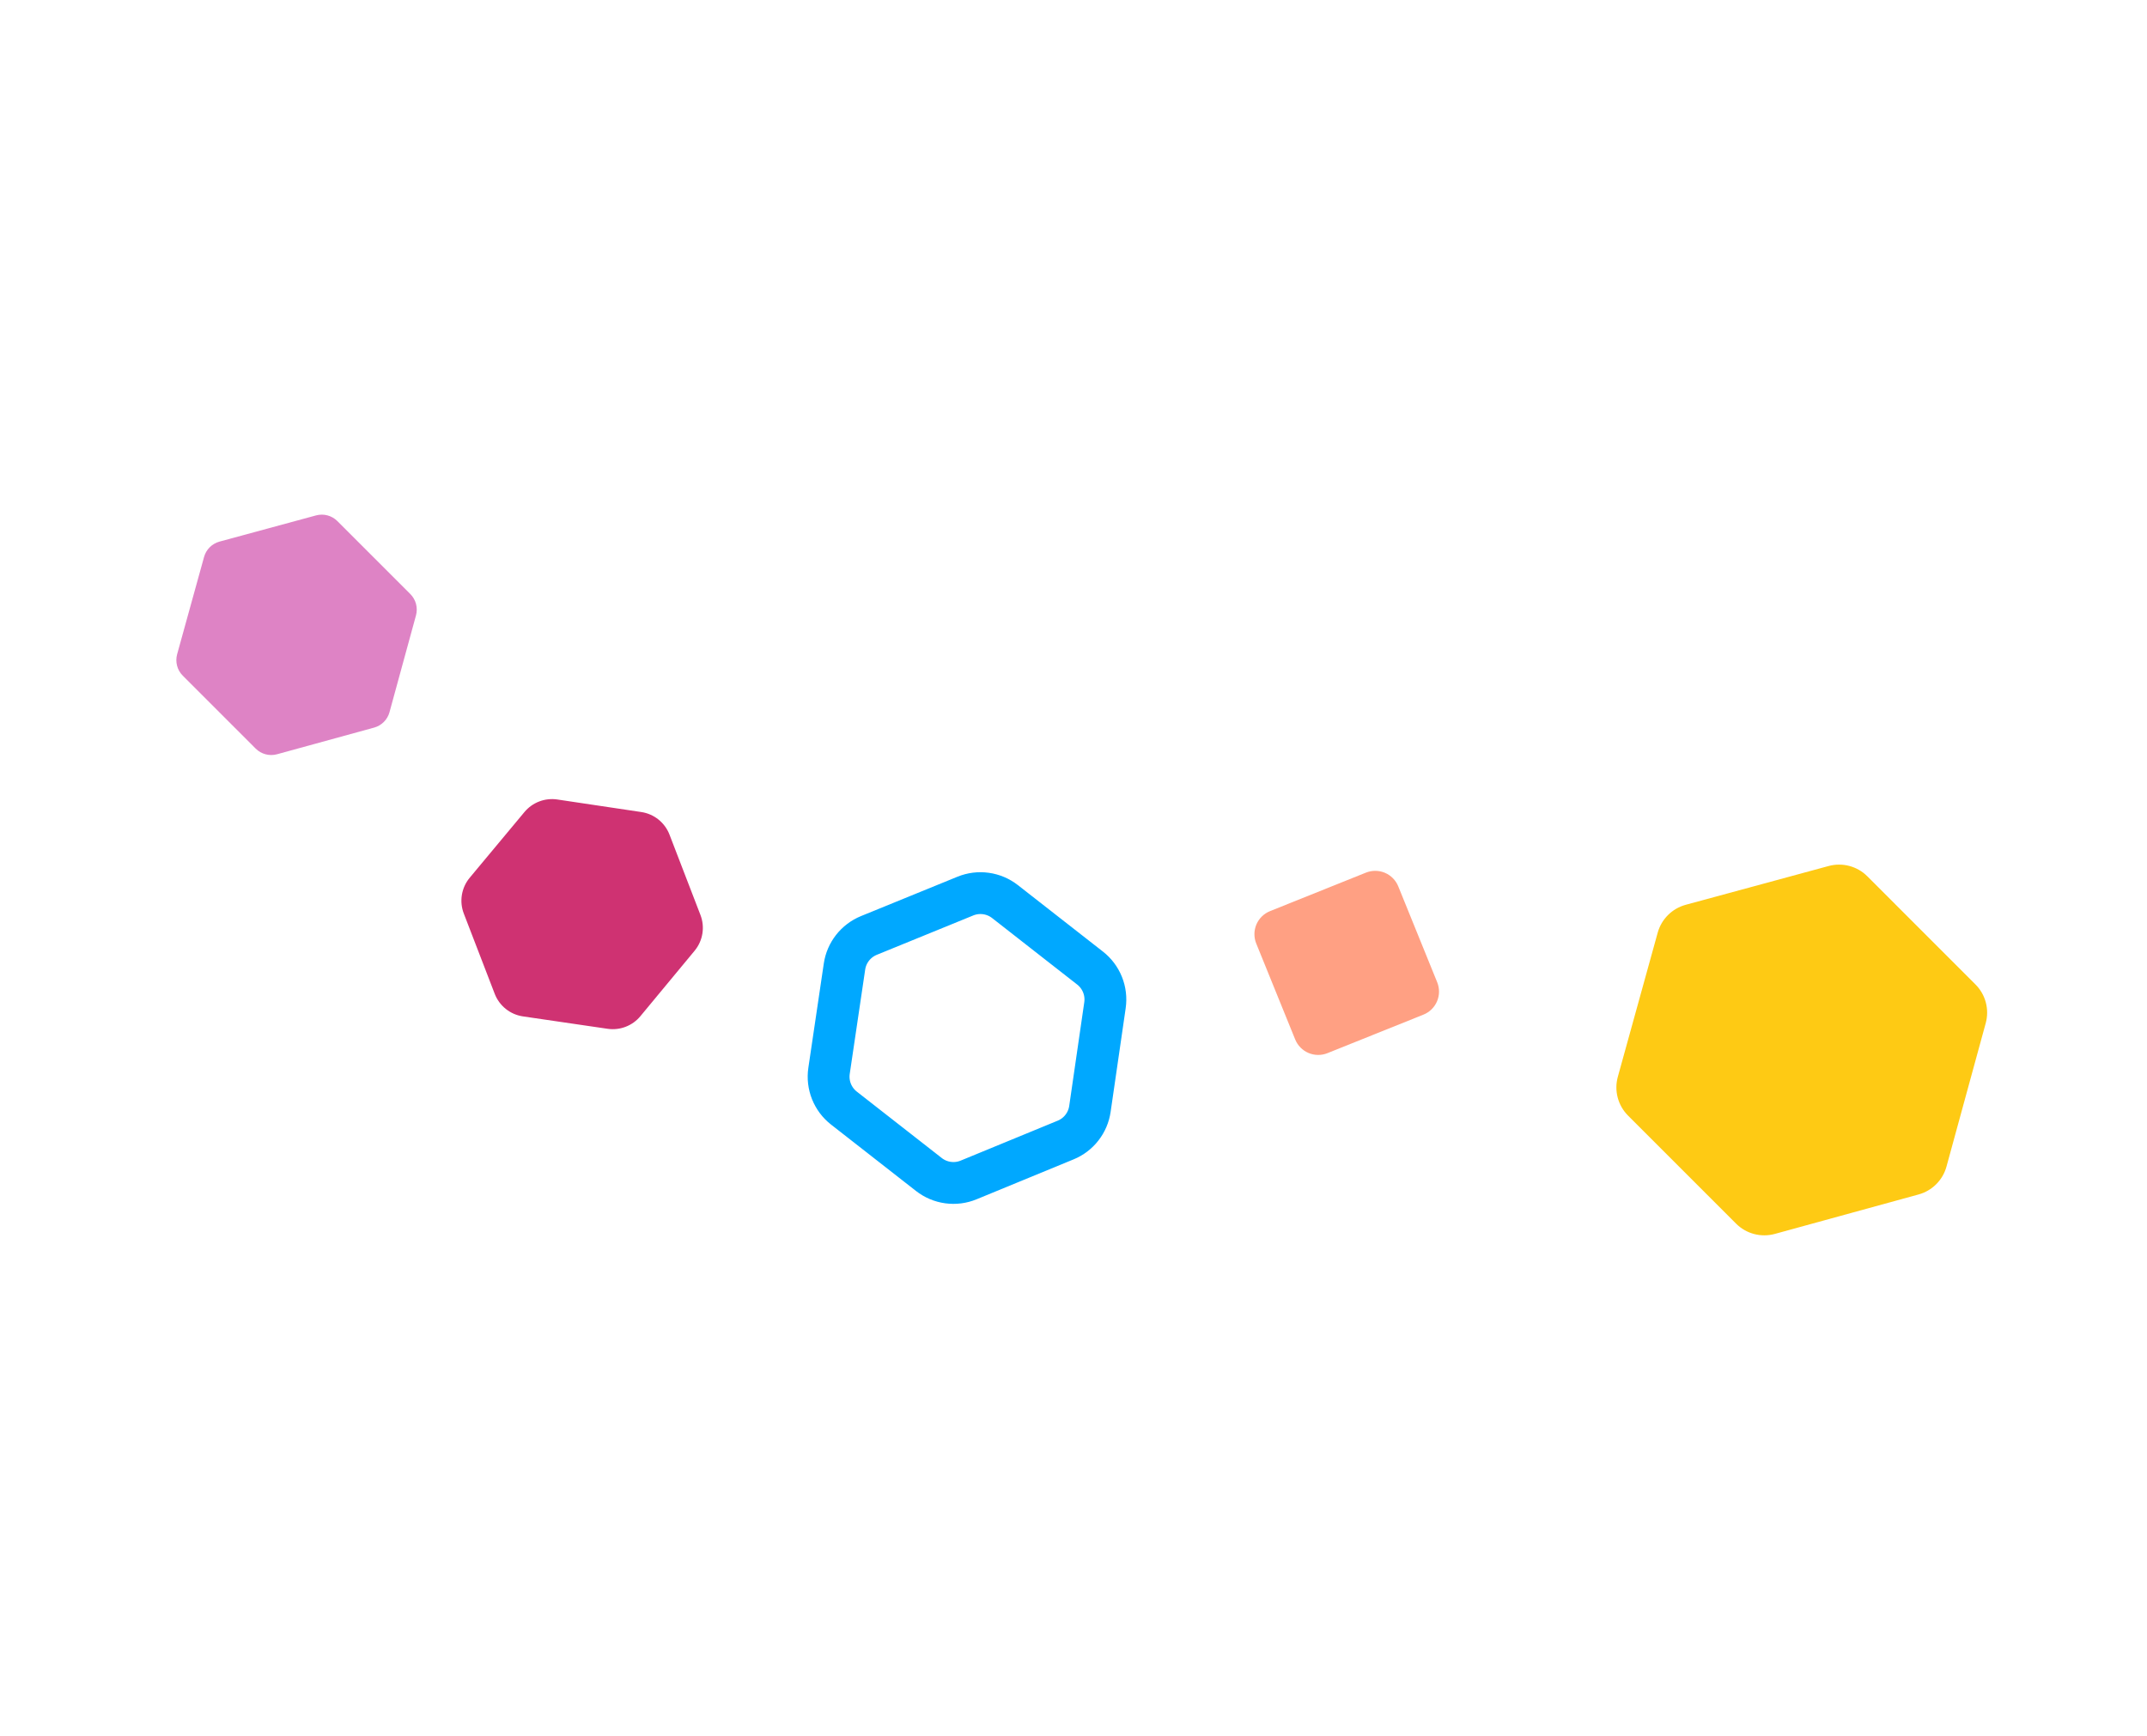<?xml version="1.0" encoding="utf-8"?>
<svg width="230px" height="186px" viewBox="0 0 230 186" version="1.1" xmlns:xlink="http://www.w3.org/1999/xlink" xmlns="http://www.w3.org/2000/svg">
  <desc>Created with Lunacy</desc>
  <g id="Wonder-Sparks" transform="matrix(-0.5 0.866 -0.866 -0.5 226.11 105.136)">
    <path d="M2.16 9.099L16.036 1.204Q16.276 1.067 16.533 0.962Q16.79 0.858 17.057 0.787Q17.325 0.716 17.6 0.681Q17.875 0.645 18.152 0.645Q18.429 0.645 18.703 0.681Q18.978 0.717 19.246 0.788Q19.514 0.859 19.77 0.965Q20.026 1.07 20.267 1.207L34.099 9.101Q34.343 9.24 34.567 9.411Q34.791 9.581 34.991 9.779Q35.191 9.977 35.363 10.2Q35.535 10.423 35.676 10.666Q35.818 10.91 35.926 11.169Q36.034 11.429 36.107 11.701Q36.18 11.973 36.217 12.252Q36.254 12.531 36.254 12.812L36.254 21.103L36.254 29.195Q36.254 29.476 36.218 29.755Q36.181 30.033 36.108 30.305Q36.035 30.576 35.927 30.835Q35.819 31.095 35.678 31.338Q35.537 31.581 35.366 31.804Q35.194 32.026 34.995 32.224Q34.796 32.423 34.572 32.593Q34.349 32.764 34.105 32.903L20.336 40.79Q20.095 40.927 19.839 41.033Q19.583 41.138 19.315 41.21Q19.047 41.282 18.773 41.318Q18.498 41.354 18.221 41.355Q17.944 41.355 17.669 41.32Q17.394 41.285 17.126 41.215Q16.858 41.144 16.602 41.04Q16.345 40.936 16.104 40.799L2.166 32.897Q1.92 32.758 1.695 32.588Q1.47 32.417 1.27 32.219Q1.069 32.021 0.896 31.798Q0.723 31.575 0.581 31.331Q0.439 31.087 0.33 30.827Q0.221 30.566 0.148 30.294Q0.074 30.021 0.037 29.742Q0 29.462 0 29.18L6.54101e-05 20.999L1.52336e-05 12.813Q1.35063e-05 12.531 0.037 12.252Q0.074 11.973 0.147 11.701Q0.221 11.429 0.329 11.168Q0.438 10.909 0.579 10.665Q0.721 10.421 0.893 10.198Q1.066 9.976 1.266 9.777Q1.466 9.579 1.691 9.409Q1.915 9.238 2.16 9.099Z" transform="matrix(-0.966 -0.259 -0.259 0.966 45.889 9.383)" id="Mask-Copy-16" fill="#FECA14" stroke="none" />
    <path d="M1.192 5.994L10.559 0.665Q10.692 0.589 10.834 0.531Q10.975 0.473 11.123 0.434Q11.271 0.395 11.422 0.376Q11.574 0.356 11.727 0.356Q11.88 0.356 12.032 0.376Q12.183 0.396 12.331 0.435Q12.479 0.474 12.62 0.532Q12.762 0.59 12.895 0.666L22.233 5.995Q22.368 6.072 22.491 6.166Q22.615 6.26 22.725 6.37Q22.835 6.479 22.93 6.602Q23.025 6.725 23.103 6.859Q23.181 6.994 23.241 7.137Q23.301 7.281 23.341 7.43Q23.381 7.58 23.402 7.734Q23.422 7.888 23.422 8.044L23.422 13.634L23.422 19.095Q23.422 19.25 23.402 19.404Q23.382 19.557 23.341 19.707Q23.301 19.857 23.241 20Q23.182 20.143 23.104 20.277Q23.026 20.412 22.932 20.535Q22.837 20.657 22.727 20.767Q22.617 20.876 22.494 20.97Q22.37 21.064 22.236 21.141L12.939 26.466Q12.806 26.542 12.665 26.601Q12.524 26.659 12.376 26.698Q12.228 26.738 12.076 26.758Q11.925 26.778 11.772 26.778Q11.619 26.779 11.467 26.759Q11.316 26.74 11.168 26.701Q11.02 26.662 10.878 26.604Q10.737 26.547 10.604 26.471L1.195 21.138Q1.06 21.061 0.936 20.967Q0.811 20.873 0.701 20.764Q0.59 20.654 0.495 20.531Q0.399 20.408 0.321 20.273Q0.242 20.139 0.182 19.995Q0.122 19.851 0.082 19.701Q0.041 19.55 0.021 19.396Q7.71465e-05 19.242 7.61891e-05 19.086L4.22585e-05 13.567L8.40758e-06 8.044Q7.45431e-06 7.889 0.02 7.734Q0.041 7.58 0.081 7.43Q0.122 7.28 0.182 7.136Q0.242 6.993 0.32 6.858Q0.398 6.724 0.493 6.601Q0.588 6.478 0.699 6.368Q0.809 6.259 0.933 6.165Q1.057 6.071 1.192 5.994L1.192 5.994Z" transform="matrix(-0.966 -0.259 -0.259 0.966 79.866 176.791)" id="Mask-Copy-16" fill="#DE83C5" stroke="none" />
    <path d="M1.972 5.549L9.956 1.06Q10.171 0.939 10.4 0.847Q10.629 0.754 10.867 0.692Q11.106 0.629 11.35 0.598Q11.595 0.567 11.842 0.567Q12.088 0.567 12.333 0.598Q12.578 0.63 12.816 0.692Q13.055 0.755 13.283 0.847Q13.512 0.94 13.727 1.061L21.663 5.526Q21.885 5.651 22.089 5.804Q22.293 5.958 22.474 6.137Q22.656 6.315 22.813 6.517Q22.969 6.718 23.098 6.938Q23.226 7.158 23.325 7.393Q23.423 7.629 23.49 7.875Q23.556 8.121 23.59 8.374Q23.623 8.627 23.623 8.882L23.618 13.555L23.614 18.11Q23.614 18.363 23.58 18.615Q23.547 18.867 23.48 19.112Q23.414 19.357 23.316 19.591Q23.218 19.825 23.09 20.045Q22.962 20.264 22.806 20.465Q22.65 20.665 22.47 20.843Q22.289 21.022 22.086 21.175Q21.884 21.328 21.663 21.453L13.744 25.934Q13.53 26.056 13.301 26.149Q13.073 26.242 12.834 26.305Q12.596 26.368 12.351 26.401Q12.107 26.433 11.86 26.433Q11.614 26.434 11.369 26.403Q11.124 26.372 10.885 26.311Q10.647 26.249 10.418 26.157Q10.189 26.065 9.973 25.945L1.972 21.472Q1.748 21.347 1.544 21.194Q1.339 21.041 1.156 20.862Q0.974 20.683 0.817 20.482Q0.659 20.28 0.53 20.059Q0.401 19.839 0.302 19.603Q0.203 19.367 0.136 19.121Q0.069 18.874 0.036 18.62Q0.002 18.367 0.002 18.111L0.007 13.511L0.011 8.898Q0.011 8.643 0.045 8.391Q0.079 8.139 0.145 7.893Q0.212 7.647 0.311 7.412Q0.409 7.178 0.538 6.958Q0.667 6.738 0.823 6.537Q0.98 6.337 1.161 6.158Q1.343 5.98 1.546 5.827Q1.75 5.674 1.972 5.549L1.972 5.549Z" transform="matrix(-0.777 -0.629 -0.629 0.777 93.34 142.339)" id="Mask-Copy-19" fill="#CF3272" stroke="none" />
    <path d="M2.161 6.764L11.933 1.205Q12.174 1.067 12.431 0.963Q12.687 0.858 12.955 0.787Q13.223 0.716 13.498 0.681Q13.773 0.645 14.05 0.646Q14.327 0.646 14.602 0.682Q14.877 0.718 15.145 0.789Q15.413 0.86 15.669 0.966Q15.925 1.071 16.166 1.208L25.917 6.778Q26.161 6.918 26.385 7.088Q26.609 7.258 26.808 7.456Q27.008 7.654 27.18 7.877Q27.352 8.1 27.493 8.343Q27.634 8.586 27.742 8.846Q27.85 9.105 27.924 9.377Q27.997 9.648 28.034 9.927Q28.071 10.206 28.071 10.487L28.073 16.351L28.076 22.059Q28.076 22.34 28.04 22.619Q28.003 22.898 27.93 23.169Q27.857 23.441 27.749 23.7Q27.641 23.96 27.5 24.203Q27.359 24.447 27.188 24.669Q27.016 24.892 26.817 25.09Q26.617 25.288 26.394 25.459Q26.17 25.63 25.926 25.769L16.234 31.32Q15.993 31.458 15.737 31.563Q15.48 31.669 15.213 31.74Q14.945 31.812 14.67 31.848Q14.396 31.885 14.118 31.885Q13.841 31.886 13.566 31.85Q13.291 31.815 13.023 31.745Q12.755 31.674 12.499 31.57Q12.242 31.465 12.001 31.328L2.171 25.75Q1.925 25.611 1.701 25.441Q1.476 25.271 1.275 25.073Q1.075 24.874 0.902 24.651Q0.729 24.429 0.587 24.185Q0.445 23.941 0.337 23.681Q0.228 23.421 0.154 23.149Q0.081 22.877 0.044 22.597Q0.006 22.318 0.006 22.036L0.004 16.258L0.001 10.48Q0.001 10.198 0.038 9.918Q0.075 9.639 0.148 9.367Q0.221 9.095 0.33 8.834Q0.438 8.574 0.58 8.33Q0.722 8.087 0.894 7.864Q1.067 7.641 1.267 7.442Q1.467 7.244 1.692 7.073Q1.916 6.903 2.161 6.764L2.161 6.764Z" transform="matrix(-0.99 -0.139 -0.139 0.99 82.705 88.908)" id="Mask-Copy-41" fill="none" stroke="#00A8FF" stroke-width="4.483" />
    <path d="M2.682 0.026L13.774 0.005Q13.905 0.005 14.035 0.018Q14.166 0.03 14.294 0.056Q14.423 0.081 14.548 0.119Q14.674 0.157 14.795 0.207Q14.916 0.257 15.031 0.318Q15.147 0.38 15.256 0.453Q15.365 0.526 15.466 0.609Q15.568 0.692 15.66 0.784Q15.753 0.877 15.836 0.978Q15.919 1.08 15.992 1.189Q16.065 1.298 16.126 1.413Q16.188 1.529 16.238 1.65Q16.288 1.771 16.326 1.897Q16.364 2.022 16.389 2.151Q16.415 2.279 16.427 2.41Q16.44 2.54 16.44 2.671L16.418 13.747Q16.418 13.877 16.405 14.007Q16.392 14.137 16.366 14.265Q16.341 14.393 16.303 14.517Q16.265 14.642 16.215 14.762Q16.165 14.883 16.103 14.998Q16.042 15.113 15.969 15.221Q15.897 15.329 15.814 15.43Q15.731 15.531 15.639 15.623Q15.547 15.716 15.446 15.798Q15.345 15.881 15.237 15.954Q15.129 16.026 15.014 16.087Q14.899 16.149 14.778 16.199Q14.658 16.249 14.533 16.287Q14.408 16.325 14.28 16.351Q14.152 16.376 14.023 16.389Q13.893 16.402 13.763 16.403L2.671 16.424Q2.54 16.424 2.41 16.412Q2.279 16.399 2.151 16.373Q2.022 16.348 1.897 16.31Q1.771 16.272 1.65 16.222Q1.529 16.172 1.413 16.111Q1.298 16.049 1.189 15.976Q1.08 15.903 0.978 15.82Q0.877 15.737 0.784 15.645Q0.692 15.552 0.609 15.451Q0.526 15.349 0.453 15.24Q0.38 15.131 0.318 15.016Q0.257 14.9 0.207 14.779Q0.157 14.658 0.119 14.532Q0.081 14.407 0.056 14.278Q0.03 14.15 0.018 14.019Q0.005 13.889 0.005 13.758L0.026 2.682Q0.027 2.552 0.04 2.422Q0.053 2.292 0.078 2.164Q0.104 2.037 0.142 1.912Q0.18 1.787 0.23 1.667Q0.28 1.546 0.342 1.431Q0.403 1.316 0.476 1.208Q0.548 1.1 0.631 0.999Q0.714 0.898 0.806 0.806Q0.898 0.714 0.999 0.631Q1.1 0.548 1.208 0.476Q1.316 0.403 1.431 0.342Q1.546 0.28 1.667 0.23Q1.787 0.18 1.912 0.142Q2.037 0.104 2.164 0.078Q2.292 0.053 2.422 0.04Q2.552 0.027 2.682 0.026L2.682 0.026Z" transform="matrix(0.616 -0.788 0.788 0.616 27.69 73.275)" id="Rectangle" fill="#FFA083" stroke="none" />
  </g>
</svg>